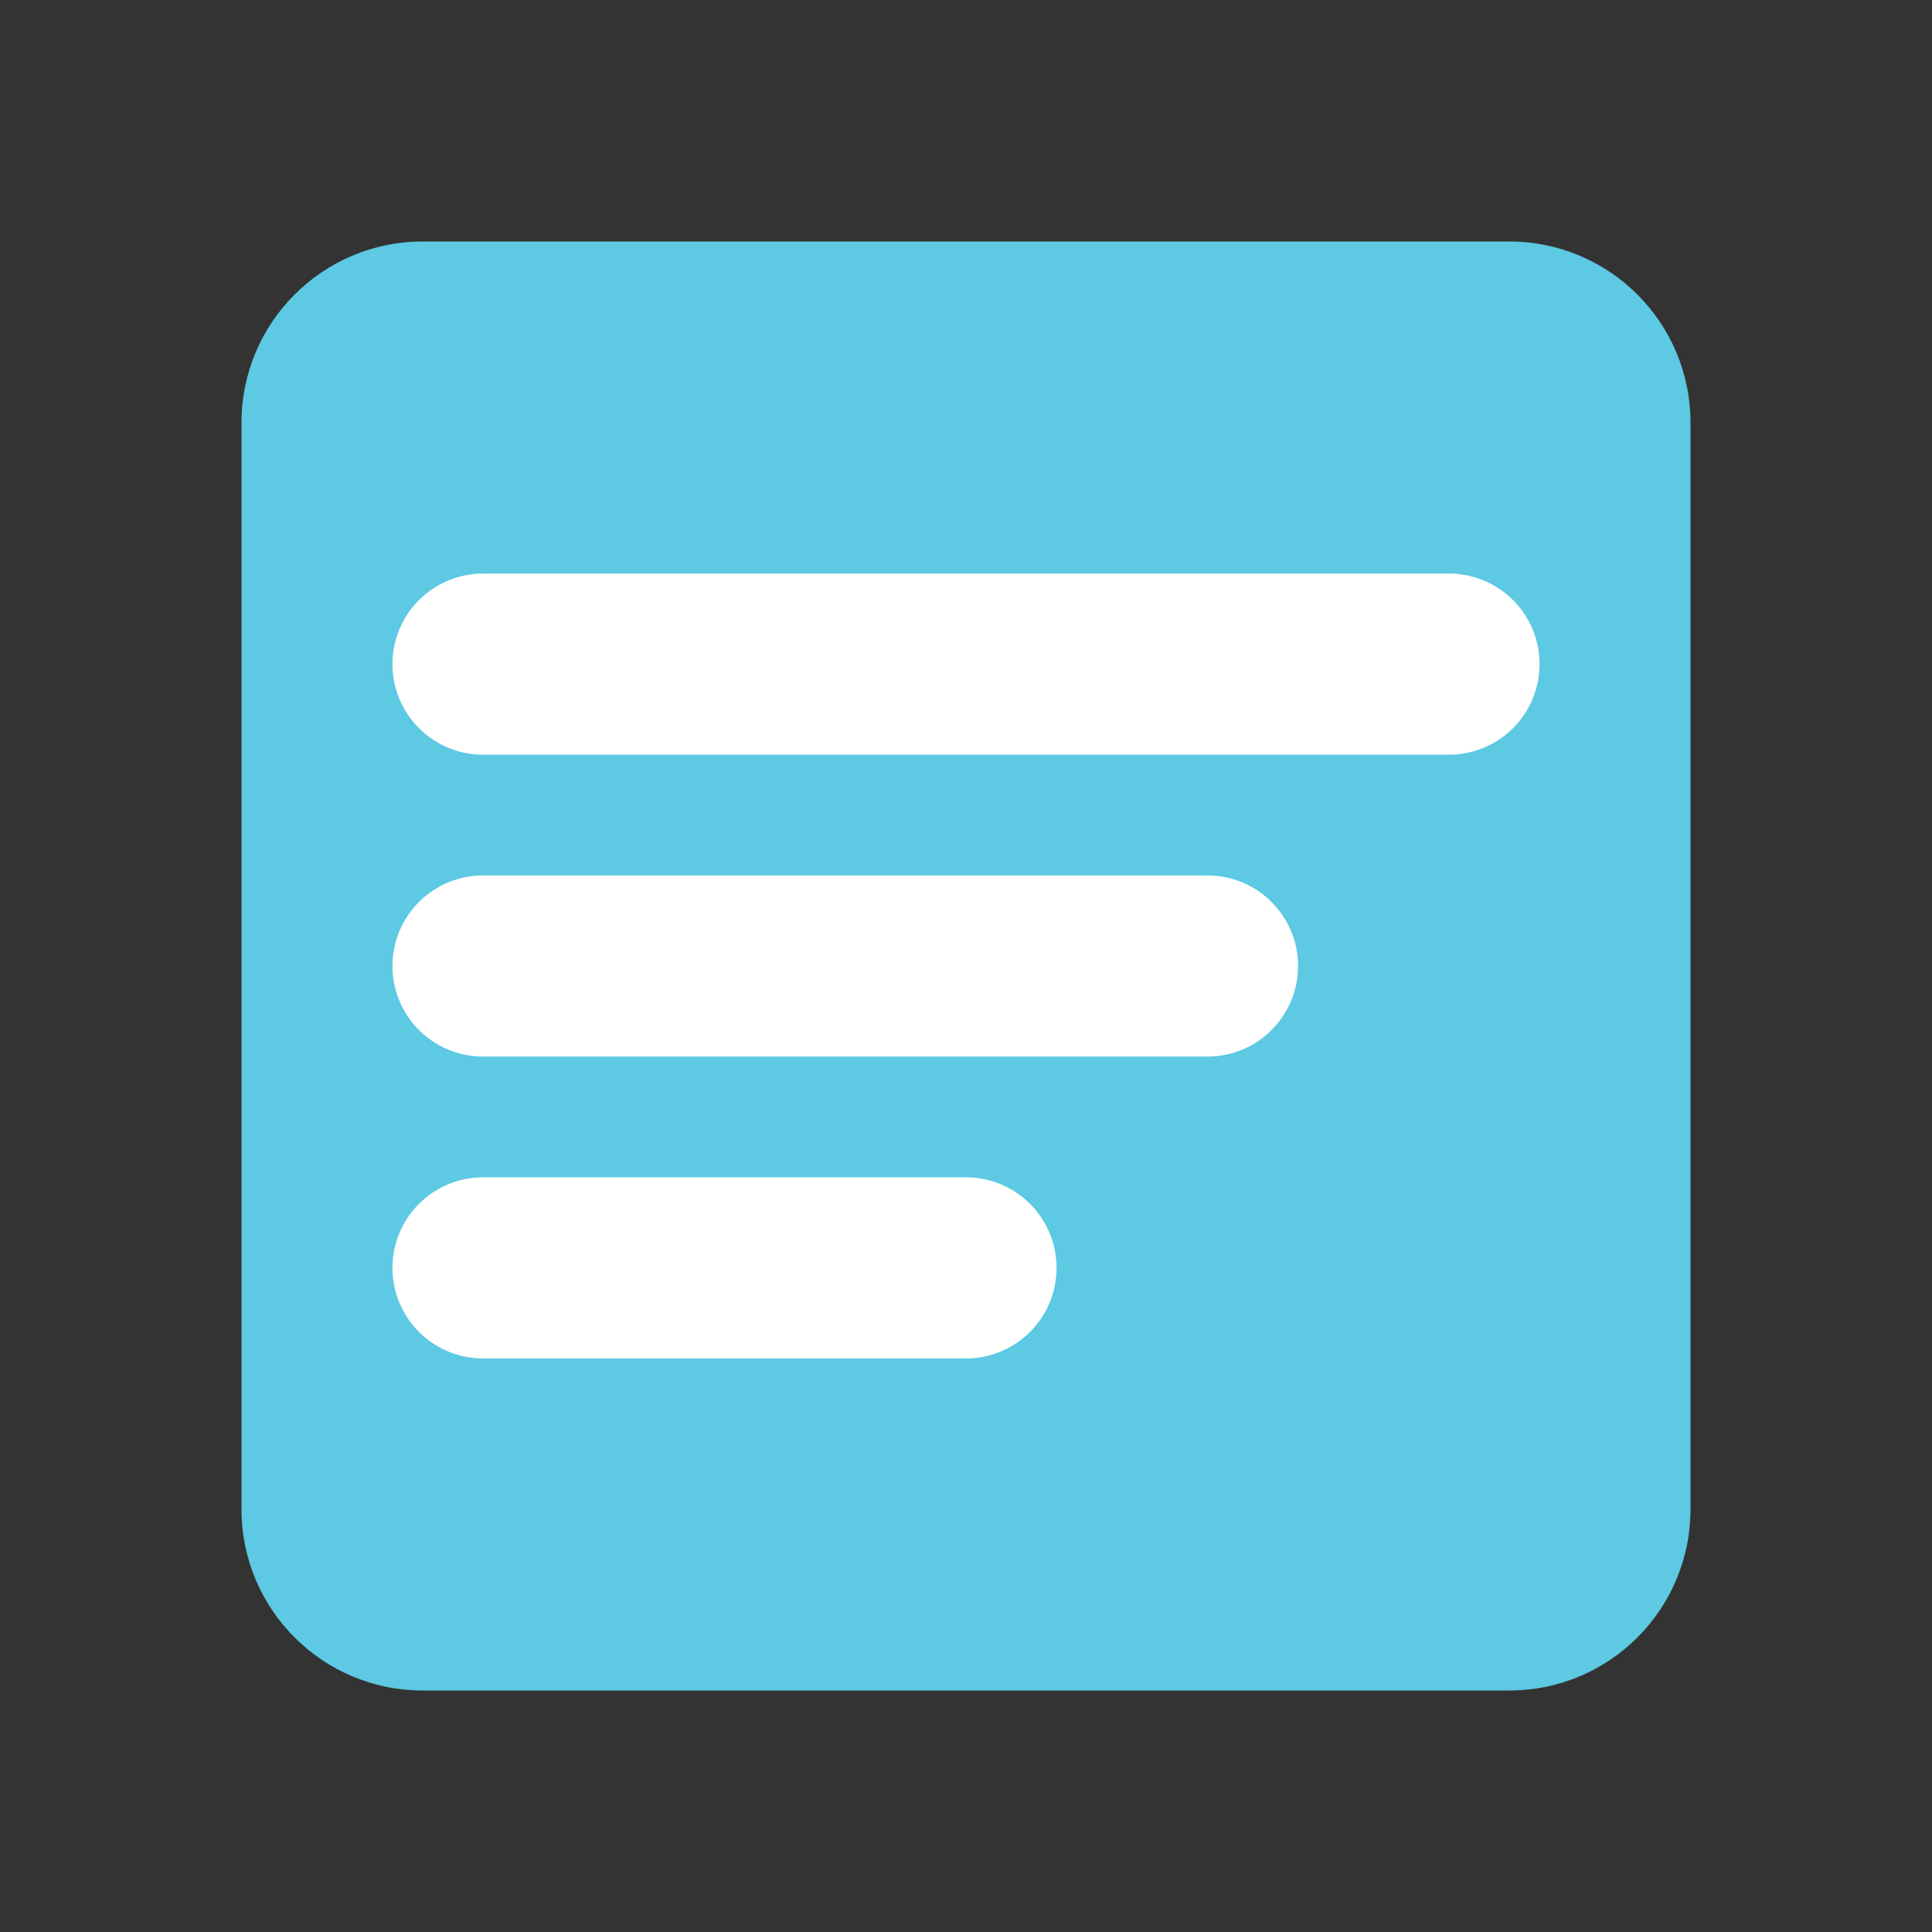 <?xml version="1.0" encoding="UTF-8" standalone="no"?>
<svg width="16" height="16" viewBox="0 0 16 16" fill="none" xmlns="http://www.w3.org/2000/svg">
  <rect x="0" y="0" width="16" height="16" fill="#333333" stroke="none"/>
  <path d="M2 3.5C2 2.672 2.672 2 3.5 2H12.5C13.328 2 14 2.672 14 3.5V12.5C14 13.328 13.328 14 12.5 14H3.5C2.672 14 2 13.328 2 12.5V3.5Z" fill="#5DC9E2"/>
  <path d="M4 5.5H12" stroke="white" stroke-width="1.5" stroke-linecap="round"/>
  <path d="M4 8H10" stroke="white" stroke-width="1.5" stroke-linecap="round"/>
  <path d="M4 10.5H8" stroke="white" stroke-width="1.5" stroke-linecap="round"/>
</svg>
